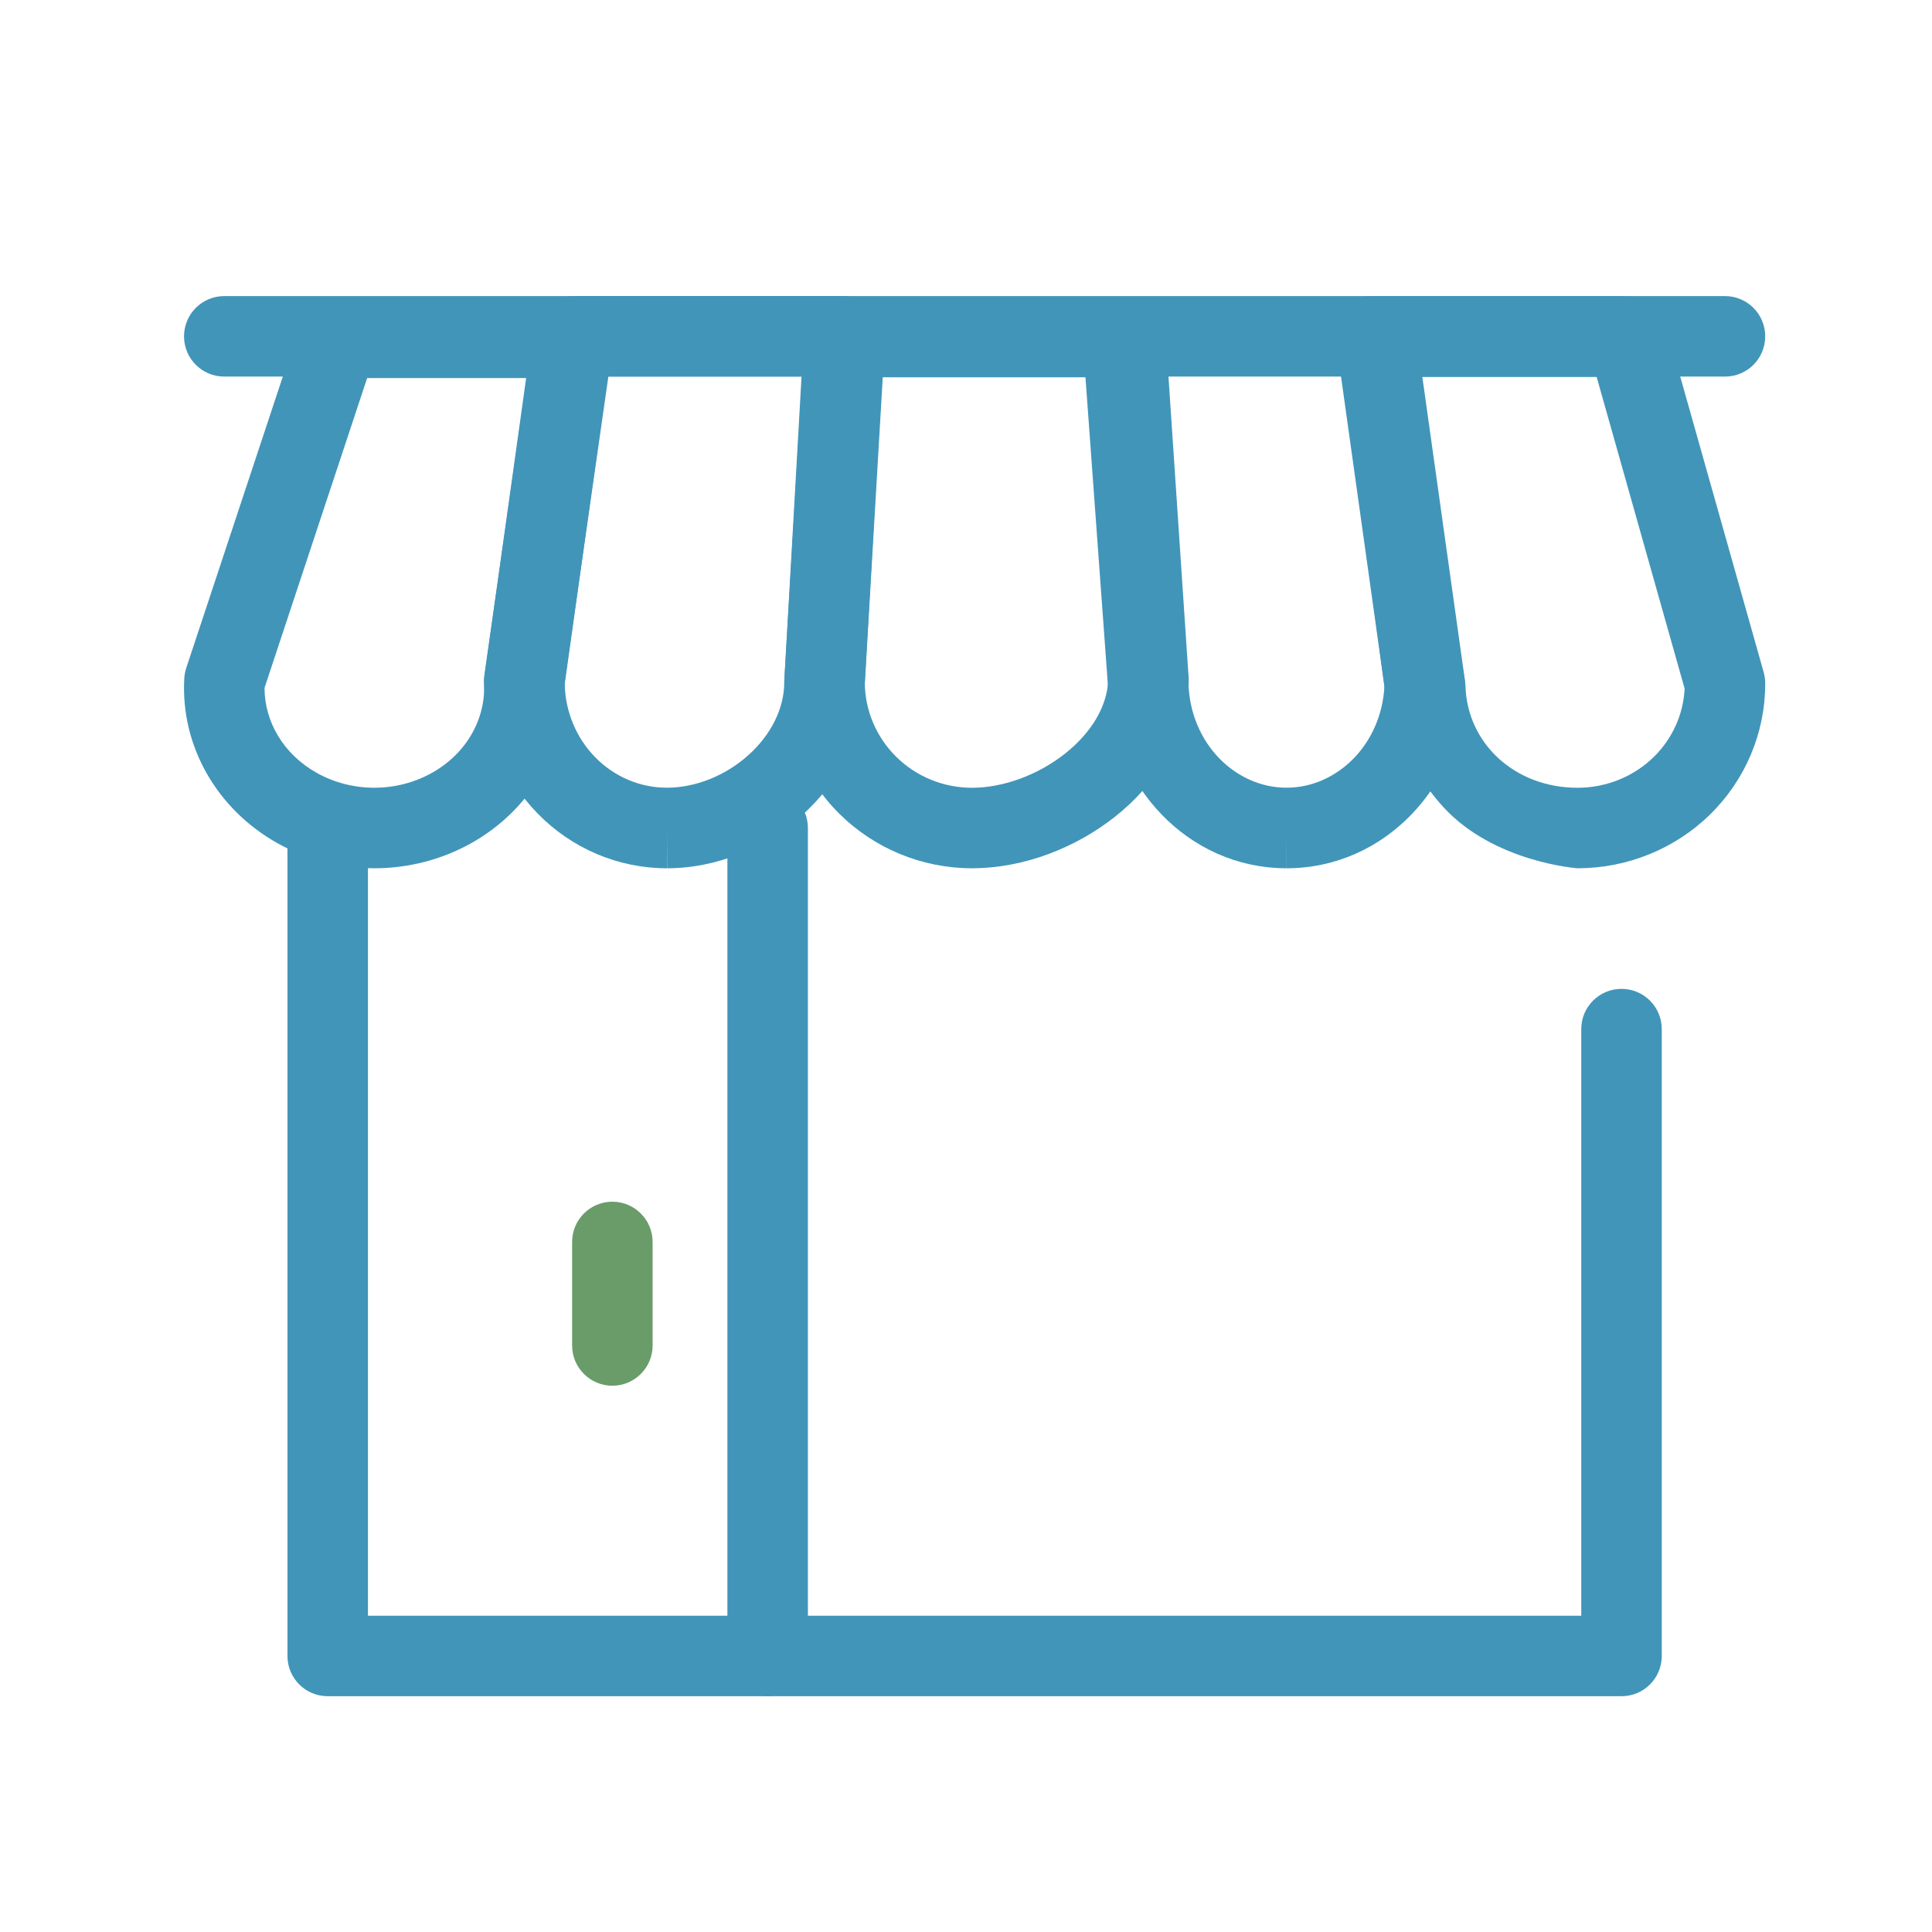 <svg width="24" height="24" viewBox="0 0 24 24" fill="none" xmlns="http://www.w3.org/2000/svg">
<path fill-rule="evenodd" clip-rule="evenodd" d="M2.286 4.178C2.286 3.902 2.51 3.678 2.786 3.678H21.428C21.705 3.678 21.928 3.902 21.928 4.178C21.928 4.455 21.705 4.678 21.428 4.678H2.786C2.51 4.678 2.286 4.455 2.286 4.178Z" fill="#4195B9"/>
<path fill-rule="evenodd" clip-rule="evenodd" d="M4.071 9.986C4.348 9.986 4.571 10.21 4.571 10.486V20.071H19.643V12.784C19.643 12.507 19.867 12.284 20.143 12.284C20.419 12.284 20.643 12.507 20.643 12.784V20.571C20.643 20.848 20.419 21.071 20.143 21.071H4.071C3.795 21.071 3.571 20.848 3.571 20.571V10.486C3.571 10.21 3.795 9.986 4.071 9.986Z" fill="#4195B9"/>
<path fill-rule="evenodd" clip-rule="evenodd" d="M9.536 9.786C9.812 9.786 10.036 10.009 10.036 10.286V20.571C10.036 20.848 9.812 21.071 9.536 21.071C9.259 21.071 9.036 20.848 9.036 20.571V10.286C9.036 10.009 9.259 9.786 9.536 9.786Z" fill="#4195B9"/>
<path fill-rule="evenodd" clip-rule="evenodd" d="M3.725 4.039C3.793 3.834 3.984 3.696 4.199 3.696H7.121C7.266 3.696 7.404 3.759 7.499 3.868C7.594 3.978 7.636 4.123 7.616 4.267L7.013 8.482C7.038 9.307 6.584 10.065 5.854 10.474C5.111 10.89 4.189 10.89 3.446 10.474C2.7 10.056 2.243 9.275 2.289 8.43C2.291 8.386 2.3 8.342 2.313 8.3L3.725 4.039ZM4.561 4.696L3.286 8.545C3.286 8.963 3.52 9.369 3.935 9.601C4.374 9.847 4.926 9.847 5.365 9.601C5.8 9.358 6.037 8.923 6.013 8.484C6.011 8.452 6.012 8.419 6.017 8.386L6.544 4.696H4.561Z" fill="#4195B9"/>
<path fill-rule="evenodd" clip-rule="evenodd" d="M6.618 4.109C6.653 3.862 6.864 3.678 7.113 3.678H10.486C10.623 3.678 10.755 3.735 10.849 3.835C10.944 3.935 10.993 4.069 10.985 4.207L10.743 8.482C10.738 9.147 10.412 9.724 9.964 10.126C9.514 10.529 8.909 10.786 8.287 10.786V10.286L8.289 10.786C8.288 10.786 8.288 10.786 8.287 10.786C7.68 10.787 7.101 10.54 6.676 10.103C6.251 9.667 6.014 9.078 6.014 8.467C6.014 8.443 6.016 8.42 6.019 8.397L6.618 4.109ZM7.548 4.678L7.015 8.499C7.023 8.842 7.159 9.166 7.392 9.405C7.632 9.651 7.954 9.786 8.286 9.785L8.287 9.785C8.639 9.785 9.012 9.636 9.296 9.381C9.579 9.127 9.743 8.801 9.743 8.467C9.743 8.457 9.743 8.448 9.744 8.438L9.957 4.678H7.548Z" fill="#4195B9"/>
<path fill-rule="evenodd" clip-rule="evenodd" d="M13.935 4.001C14.21 3.981 14.45 4.188 14.47 4.463L14.762 8.465C14.763 8.472 14.763 8.479 14.763 8.486C14.786 9.243 15.355 9.786 15.981 9.785H15.982C16.597 9.786 17.157 9.262 17.198 8.526L16.659 4.68C16.621 4.406 16.811 4.154 17.085 4.115C17.358 4.077 17.611 4.268 17.649 4.541L18.195 8.432C18.199 8.46 18.201 8.488 18.2 8.517C18.162 9.749 17.211 10.786 15.982 10.786C14.756 10.786 13.807 9.756 13.764 8.528L13.473 4.536C13.453 4.261 13.659 4.021 13.935 4.001ZM15.982 10.786C15.982 10.786 15.982 10.786 15.981 10.786L15.982 10.286L15.982 10.786C15.982 10.786 15.982 10.786 15.982 10.786Z" fill="#4195B9"/>
<path fill-rule="evenodd" clip-rule="evenodd" d="M9.995 4.158C10.011 3.894 10.23 3.687 10.495 3.687H13.981C14.245 3.687 14.463 3.891 14.48 4.154L14.766 8.425C14.767 8.442 14.767 8.458 14.767 8.475C14.744 9.17 14.347 9.752 13.853 10.144C13.357 10.537 12.71 10.786 12.074 10.786L12.074 10.286V10.786C12.074 10.786 12.074 10.786 12.074 10.786C11.456 10.786 10.863 10.542 10.425 10.107C9.987 9.672 9.741 9.082 9.743 8.465C9.743 8.456 9.743 8.447 9.744 8.437L9.995 4.158ZM10.966 4.687L10.743 8.481C10.745 8.824 10.884 9.153 11.13 9.398C11.379 9.646 11.719 9.786 12.074 9.786H12.074C12.462 9.786 12.894 9.628 13.231 9.361C13.561 9.099 13.748 8.777 13.766 8.464L13.514 4.687H10.966Z" fill="#4195B9"/>
<path fill-rule="evenodd" clip-rule="evenodd" d="M20.213 3.682H16.968L16.628 4.22L17.207 8.597C17.207 8.597 17.352 9.395 17.93 10.026C18.56 10.714 19.598 10.786 19.598 10.786C20.213 10.786 20.806 10.546 21.244 10.117C21.682 9.687 21.93 9.101 21.928 8.489C21.928 8.443 21.922 8.398 21.91 8.354L20.694 4.046C20.633 3.831 20.437 3.682 20.213 3.682ZM17.56 4.682L18.198 8.461C18.202 8.483 18.204 8.506 18.205 8.528C18.228 9.232 18.814 9.786 19.597 9.786C19.954 9.786 20.295 9.647 20.544 9.403C20.777 9.174 20.912 8.871 20.927 8.554L19.834 4.682H17.56Z" fill="#4195B9"/>
<path fill-rule="evenodd" clip-rule="evenodd" d="M7.607 14.928C7.883 14.928 8.107 15.152 8.107 15.428V16.714C8.107 16.99 7.883 17.214 7.607 17.214C7.331 17.214 7.107 16.99 7.107 16.714V15.428C7.107 15.152 7.331 14.928 7.607 14.928Z" fill="#699C69"/>
</svg>
